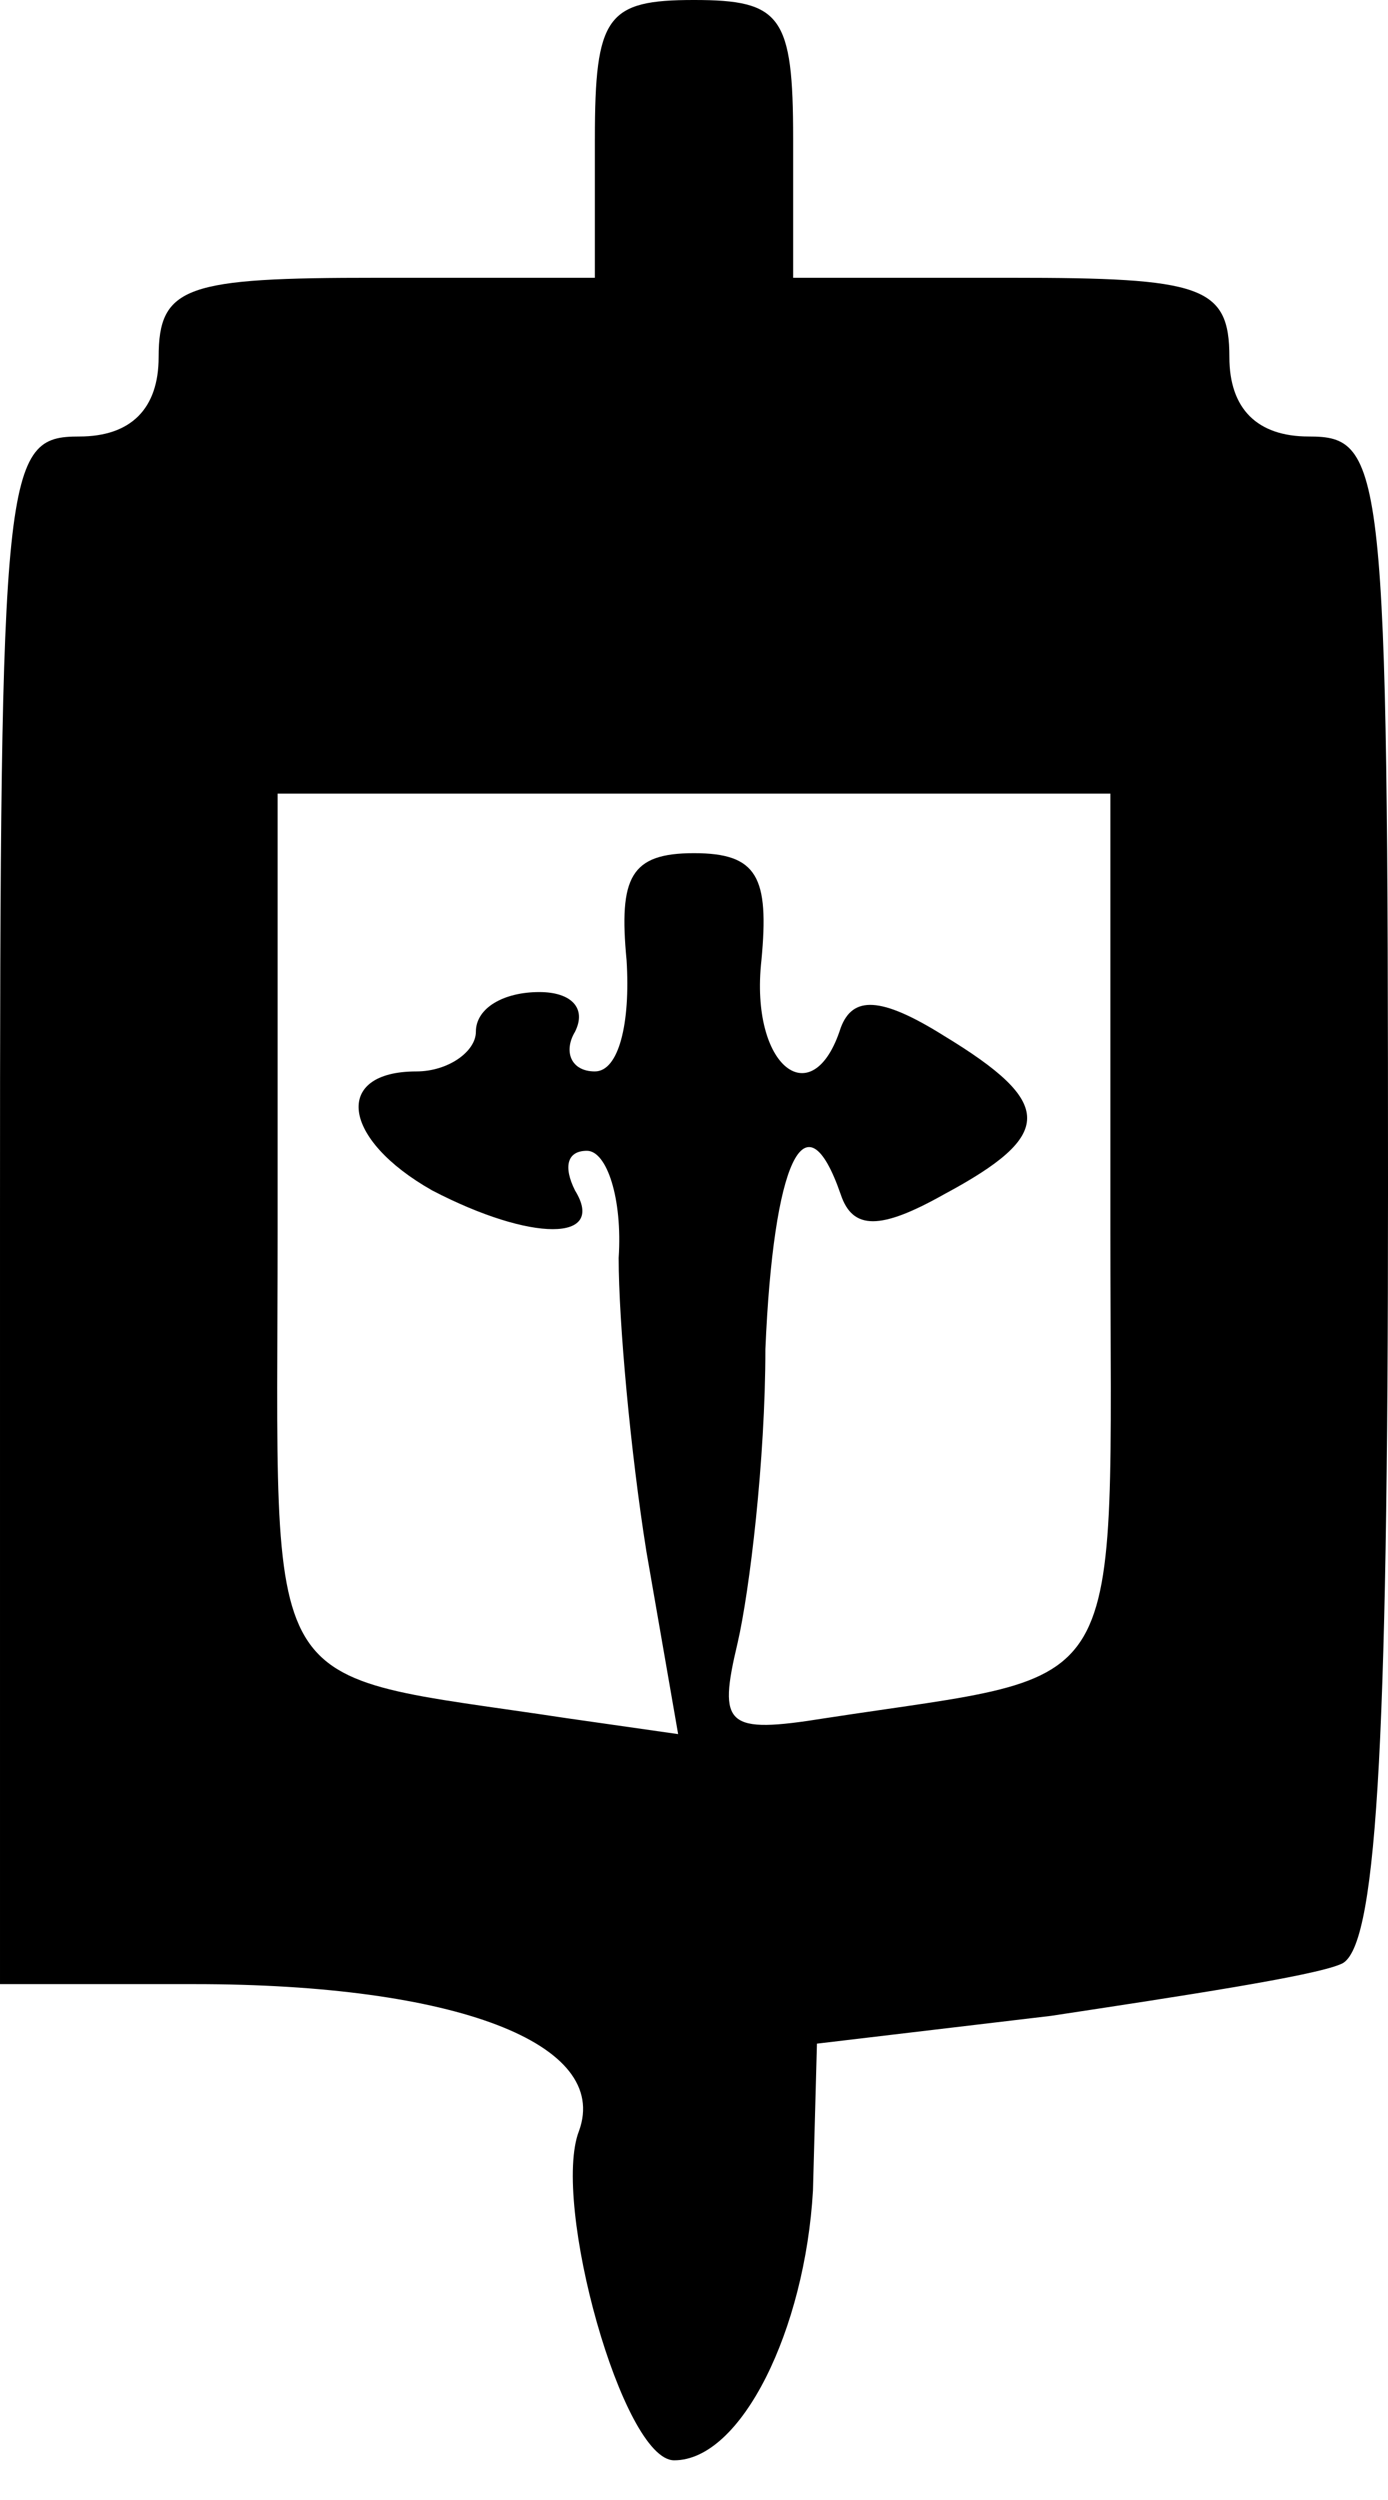 <?xml version="1.0" standalone="no"?>
<!DOCTYPE svg PUBLIC "-//W3C//DTD SVG 20010904//EN"
 "http://www.w3.org/TR/2001/REC-SVG-20010904/DTD/svg10.dtd">
<svg version="1.0" xmlns="http://www.w3.org/2000/svg"
 width="35pt" height="63pt" viewBox="0 0 35 63"
 preserveAspectRatio="xMidYMid meet">
<g transform="translate(0,63) scale(0.1,-0.1)"
fill="#000000" stroke="none">
<path d="M150 595 l0 -35 -55 0 c-48 0 -55 -2 -55 -20 0 -13 -7 -20 -20 -20
-19 0 -20 -7 -20 -195 l0 -195 49 0 c66 0 105 -15 97 -37 -7 -18 11 -83 24
-83 17 0 33 33 35 68 l1 37 59 7 c33 5 66 10 73 13 9 3 12 52 12 195 0 183 -1
190 -20 190 -13 0 -20 7 -20 20 0 18 -7 20 -55 20 l-55 0 0 35 c0 31 -3 35
-25 35 -22 0 -25 -4 -25 -35z m130 -275 c0 -121 6 -111 -72 -123 -25 -4 -27
-2 -22 19 3 13 7 46 7 74 2 47 10 65 19 39 3 -9 10 -9 26 0 28 15 28 23 0 40
-16 10 -23 10 -26 2 -7 -22 -23 -10 -20 17 2 21 -1 27 -17 27 -16 0 -19 -6
-17 -27 1 -16 -2 -28 -8 -28 -6 0 -8 5 -5 10 3 6 -1 10 -9 10 -9 0 -16 -4 -16
-10 0 -5 -7 -10 -15 -10 -21 0 -19 -17 4 -30 25 -13 44 -13 36 0 -3 6 -2 10 3
10 5 0 9 -12 8 -27 0 -16 3 -49 7 -74 l8 -46 -28 4 c-79 12 -73 2 -73 123 l0
110 105 0 105 0 0 -110z"/>
</g>
</svg>
